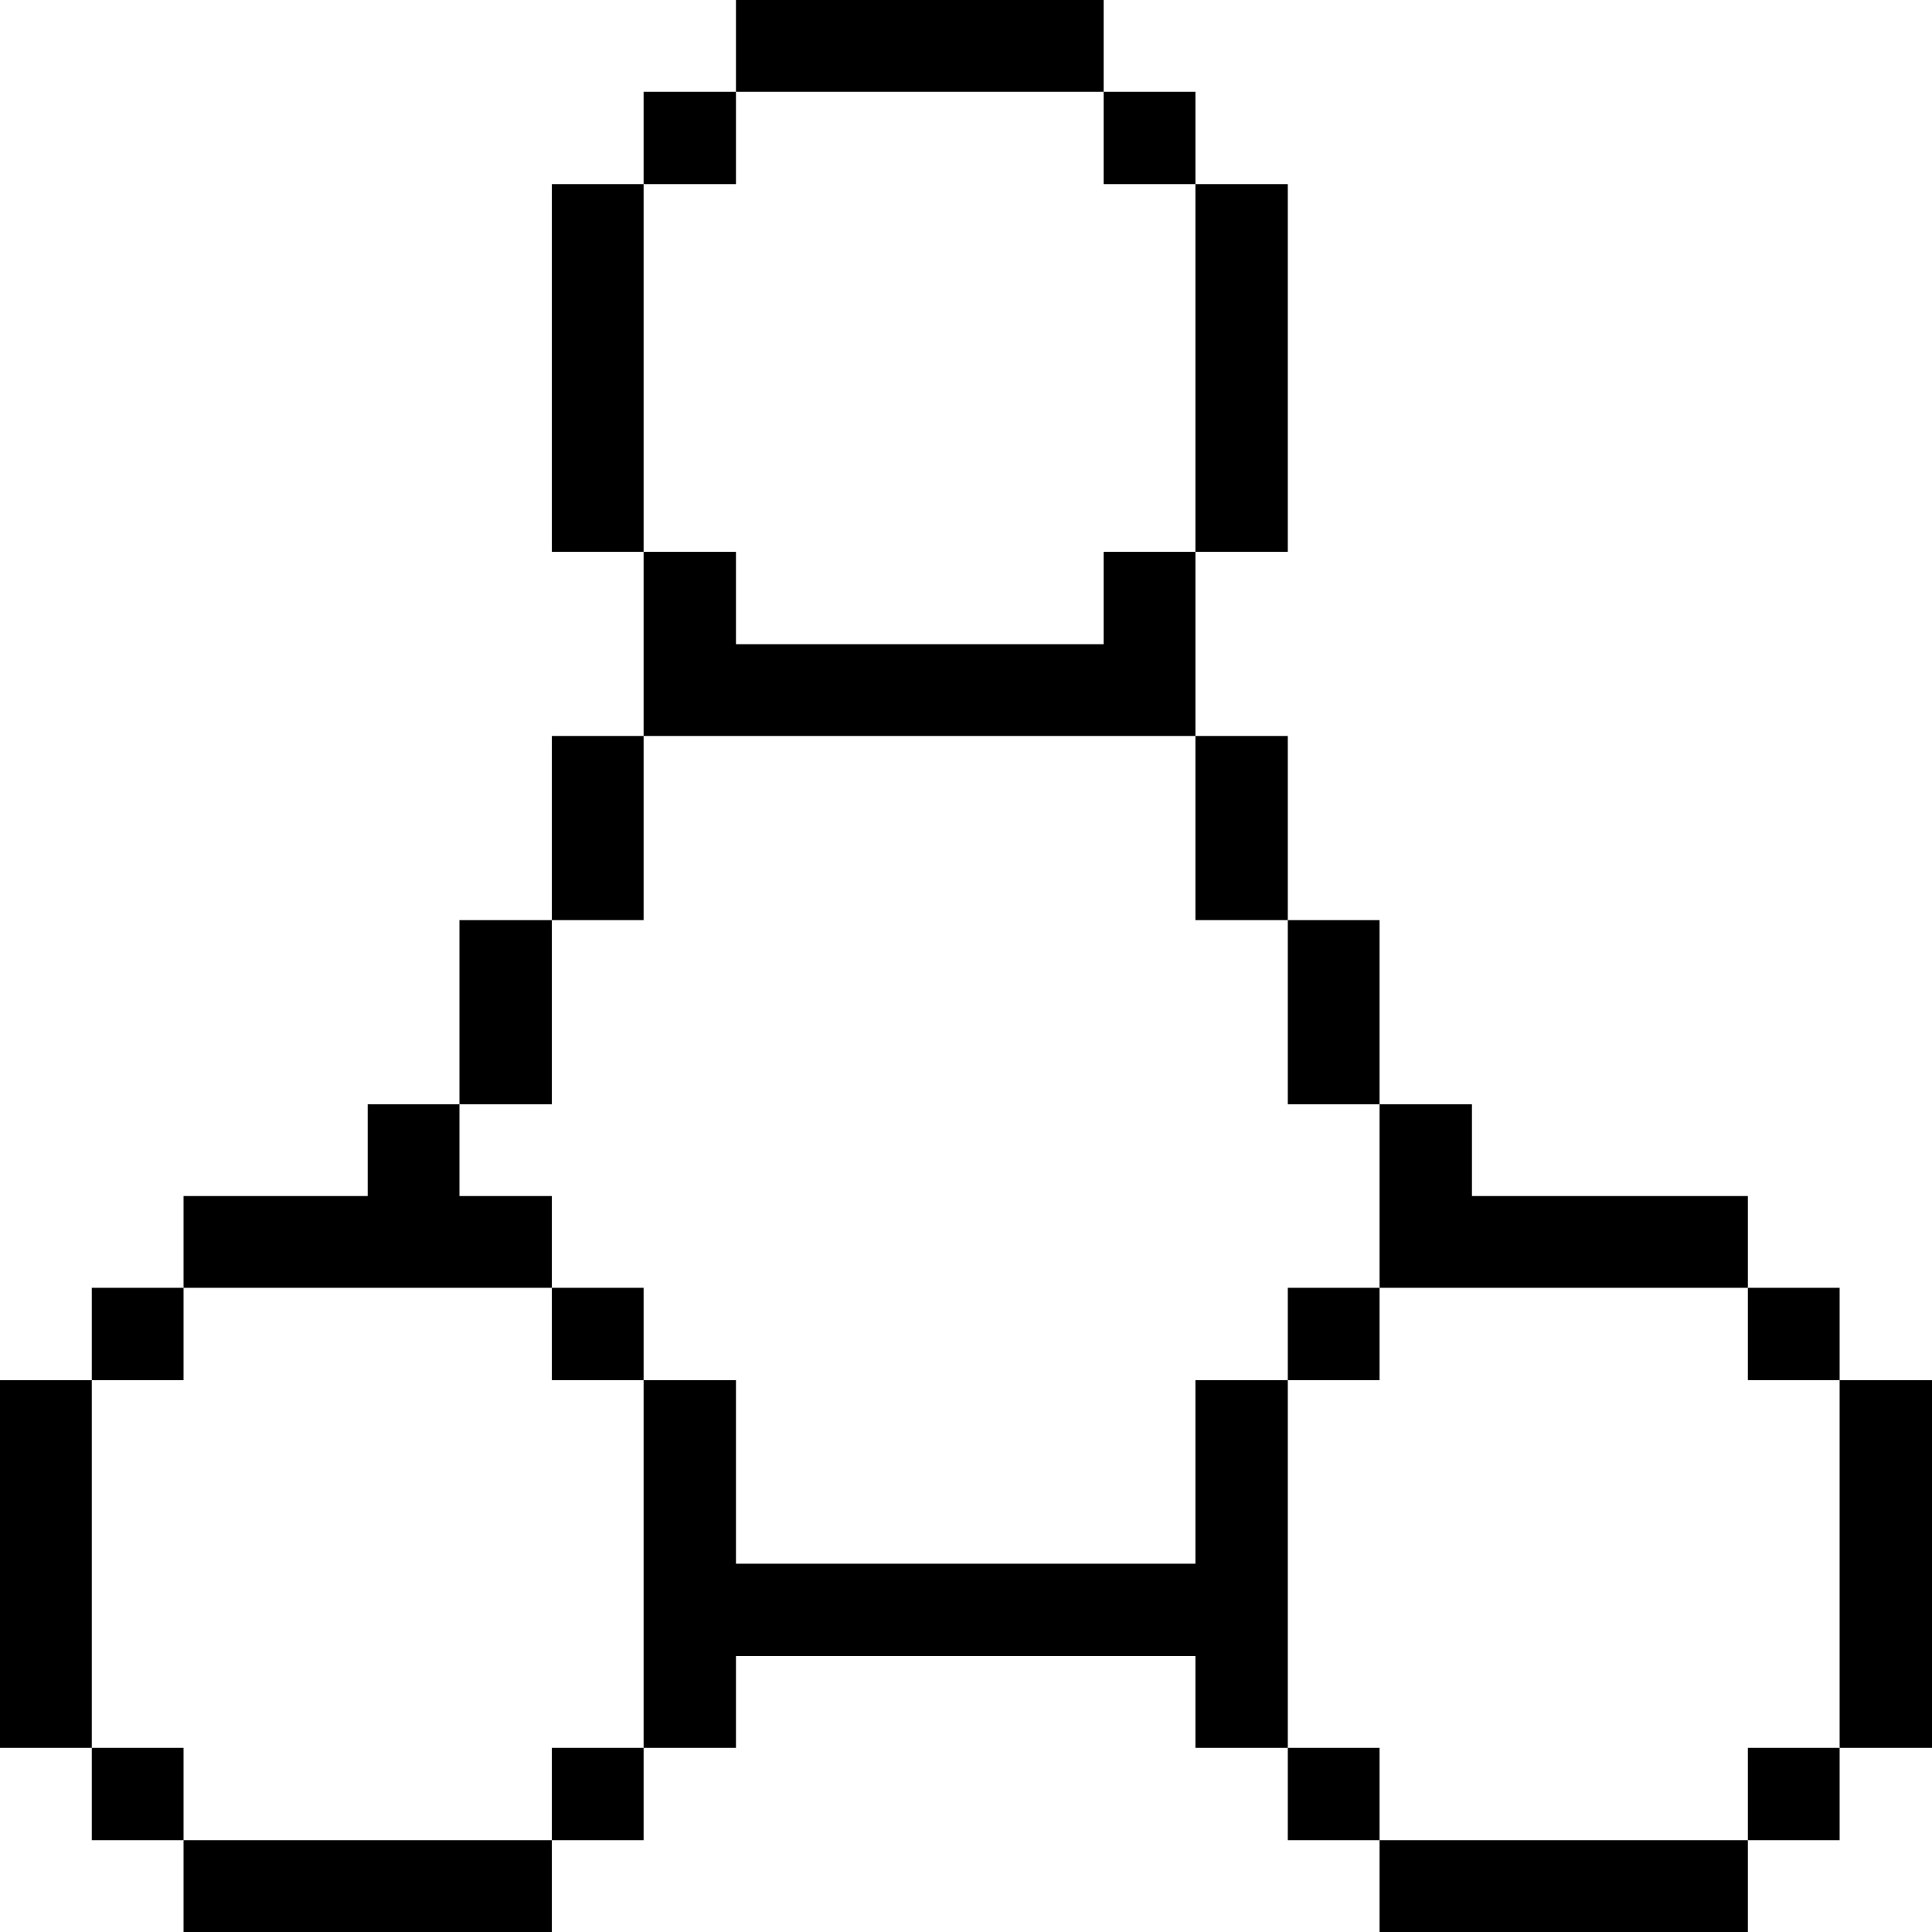 <svg xmlns="http://www.w3.org/2000/svg" viewBox="0 0 32 32" id="Interface-Essential-Hierarchy-4--Streamline-Pixel">
  <desc>
    Interface Essential Hierarchy 4 Streamline Icon: https://streamlinehq.com
  </desc>
  <title>interface-essential-hierarchy-4</title>
  <g>
    <path d="M30.47 22.86H32v6.09h-1.53Z" fill="#000000" stroke-width="1"></path>
    <path d="M28.95 28.95h1.52v1.53h-1.52Z" fill="#000000" stroke-width="1"></path>
    <path d="M28.95 21.33h1.52v1.53h-1.52Z" fill="#000000" stroke-width="1"></path>
    <path d="M22.85 30.48h6.1V32h-6.1Z" fill="#000000" stroke-width="1"></path>
    <path d="m28.95 21.33 0 -1.52 -4.57 0 0 -1.52 -1.53 0 0 3.04 6.1 0z" fill="#000000" stroke-width="1"></path>
    <path d="M21.33 28.95h1.52v1.53h-1.52Z" fill="#000000" stroke-width="1"></path>
    <path d="M21.33 21.33h1.52v1.53h-1.52Z" fill="#000000" stroke-width="1"></path>
    <path d="M21.33 15.24h1.52v3.05h-1.52Z" fill="#000000" stroke-width="1"></path>
    <path d="m21.33 22.86 -1.53 0 0 3.04 -7.61 0 0 -3.04 -1.53 0 0 6.09 1.53 0 0 -1.52 7.61 0 0 1.52 1.53 0 0 -6.09z" fill="#000000" stroke-width="1"></path>
    <path d="M19.8 12.19h1.53v3.05H19.8Z" fill="#000000" stroke-width="1"></path>
    <path d="M19.8 3.05h1.53v6.09H19.8Z" fill="#000000" stroke-width="1"></path>
    <path d="M18.28 1.52h1.52v1.53h-1.52Z" fill="#000000" stroke-width="1"></path>
    <path d="M12.19 0h6.09v1.52h-6.09Z" fill="#000000" stroke-width="1"></path>
    <path d="m19.8 12.19 0 -3.05 -1.52 0 0 1.53 -6.09 0 0 -1.53 -1.53 0 0 3.05 9.14 0z" fill="#000000" stroke-width="1"></path>
    <path d="M10.66 1.52h1.53v1.53h-1.53Z" fill="#000000" stroke-width="1"></path>
    <path d="M9.14 28.95h1.52v1.53H9.14Z" fill="#000000" stroke-width="1"></path>
    <path d="M9.14 21.33h1.52v1.53H9.14Z" fill="#000000" stroke-width="1"></path>
    <path d="M9.14 12.19h1.52v3.05H9.14Z" fill="#000000" stroke-width="1"></path>
    <path d="M9.14 3.05h1.52v6.09H9.14Z" fill="#000000" stroke-width="1"></path>
    <path d="M7.61 15.24h1.53v3.05H7.61Z" fill="#000000" stroke-width="1"></path>
    <path d="M3.04 30.48h6.1V32h-6.1Z" fill="#000000" stroke-width="1"></path>
    <path d="m9.14 21.33 0 -1.52 -1.53 0 0 -1.52 -1.52 0 0 1.52 -3.05 0 0 1.52 6.1 0z" fill="#000000" stroke-width="1"></path>
    <path d="M1.52 28.95h1.52v1.53H1.52Z" fill="#000000" stroke-width="1"></path>
    <path d="M1.52 21.33h1.52v1.53H1.52Z" fill="#000000" stroke-width="1"></path>
    <path d="M0 22.86h1.52v6.09H0Z" fill="#000000" stroke-width="1"></path>
  </g>
</svg>